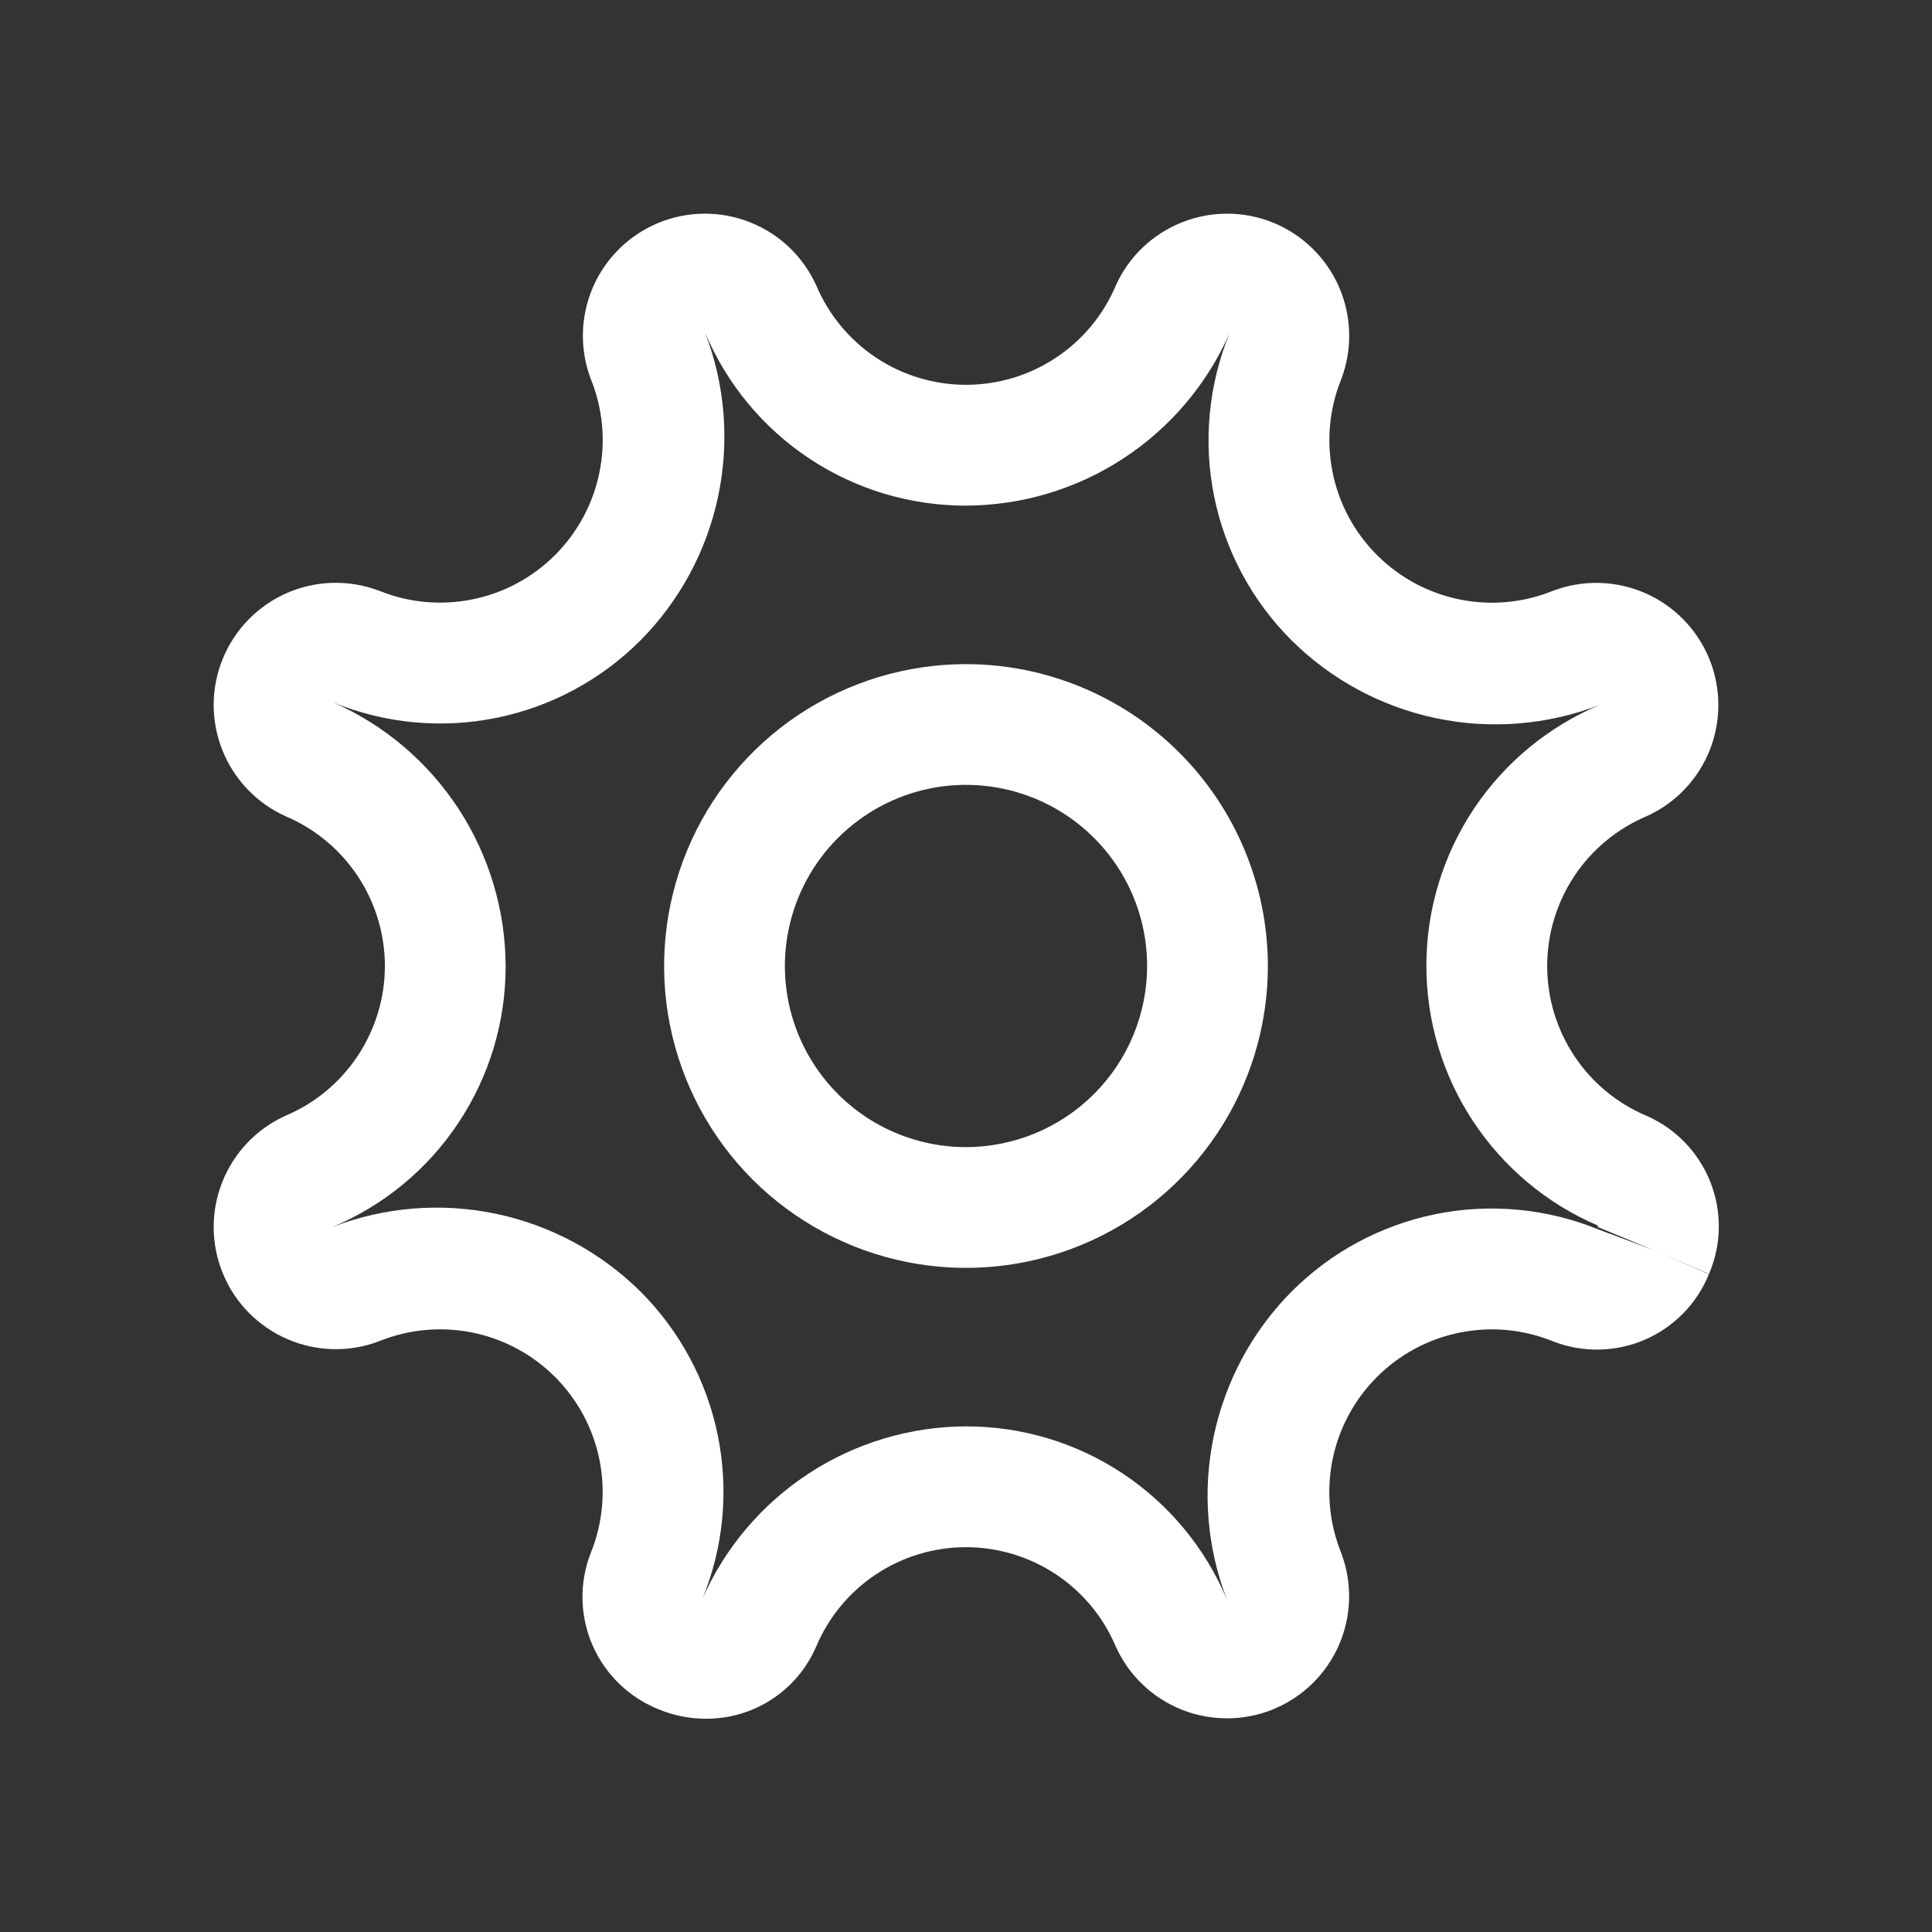 <svg width="28" height="28" viewBox="0 0 28 28" fill="none" xmlns="http://www.w3.org/2000/svg">
<rect x="0" y="0" width="28" height="28" fill="#333333" stroke="none"/>
<path d="M14 9.625C13.135 9.625 12.289 9.882 11.569 10.362C10.85 10.843 10.289 11.526 9.958 12.326C9.627 13.125 9.54 14.005 9.709 14.854C9.878 15.702 10.295 16.482 10.906 17.094C11.518 17.705 12.298 18.122 13.147 18.291C13.995 18.46 14.875 18.373 15.674 18.042C16.474 17.711 17.157 17.15 17.638 16.431C18.119 15.711 18.375 14.865 18.375 14C18.374 12.84 17.912 11.728 17.092 10.908C16.272 10.088 15.16 9.626 14 9.625ZM14 16.625C13.481 16.625 12.973 16.471 12.542 16.183C12.11 15.894 11.774 15.484 11.575 15.005C11.376 14.525 11.324 13.997 11.426 13.488C11.527 12.979 11.777 12.511 12.144 12.144C12.511 11.777 12.979 11.527 13.488 11.425C13.997 11.324 14.525 11.376 15.005 11.575C15.484 11.774 15.894 12.11 16.183 12.542C16.471 12.973 16.625 13.481 16.625 14C16.624 14.696 16.348 15.363 15.855 15.855C15.363 16.347 14.696 16.624 14 16.625Z" fill="white"/>
<path d="M5.489 8.56C5.059 8.398 4.583 8.41 4.161 8.593C3.74 8.777 3.406 9.117 3.231 9.542C3.055 9.966 3.052 10.443 3.222 10.87C3.392 11.297 3.721 11.642 4.14 11.83C4.566 12.011 4.93 12.313 5.185 12.698C5.441 13.084 5.578 13.537 5.578 14C5.578 14.463 5.441 14.915 5.185 15.301C4.93 15.687 4.566 15.989 4.14 16.169C3.721 16.358 3.391 16.702 3.222 17.13C3.052 17.557 3.055 18.033 3.231 18.458C3.406 18.883 3.74 19.223 4.162 19.406C4.583 19.59 5.06 19.602 5.49 19.44C5.919 19.265 6.391 19.221 6.845 19.312C7.299 19.404 7.717 19.628 8.044 19.956C8.372 20.284 8.596 20.701 8.688 21.156C8.779 21.61 8.735 22.082 8.56 22.511C8.393 22.942 8.403 23.422 8.588 23.846C8.774 24.27 9.119 24.603 9.549 24.774C9.764 24.863 9.995 24.909 10.228 24.909C10.569 24.911 10.903 24.813 11.188 24.626C11.472 24.44 11.696 24.174 11.83 23.86C12.011 23.434 12.312 23.07 12.698 22.815C13.084 22.559 13.537 22.423 13.999 22.423C14.462 22.423 14.915 22.559 15.301 22.815C15.687 23.07 15.989 23.434 16.169 23.86C16.358 24.28 16.702 24.609 17.129 24.779C17.557 24.948 18.033 24.945 18.458 24.77C18.883 24.594 19.223 24.26 19.406 23.839C19.589 23.417 19.601 22.941 19.439 22.51C19.265 22.081 19.22 21.61 19.312 21.155C19.404 20.701 19.628 20.284 19.956 19.956C20.284 19.628 20.701 19.404 21.155 19.313C21.61 19.221 22.081 19.265 22.511 19.441C22.939 19.607 23.416 19.598 23.839 19.416C24.261 19.233 24.594 18.892 24.767 18.466L23.965 18.117L23.168 17.819C22.421 17.514 21.599 17.436 20.807 17.596C20.015 17.756 19.289 18.147 18.718 18.719C18.148 19.294 17.757 20.021 17.591 20.813C17.424 21.605 17.491 22.428 17.782 23.183C17.47 22.438 16.945 21.802 16.271 21.355C15.598 20.908 14.808 20.671 14 20.672C13.19 20.675 12.399 20.912 11.721 21.355C11.043 21.798 10.508 22.428 10.181 23.169C10.487 22.421 10.564 21.599 10.404 20.808C10.244 20.016 9.853 19.289 9.282 18.718C8.707 18.149 7.98 17.757 7.188 17.591C6.396 17.425 5.572 17.492 4.817 17.783C5.562 17.471 6.199 16.945 6.645 16.271C7.092 15.598 7.33 14.808 7.328 14C7.325 13.19 7.088 12.399 6.645 11.721C6.202 11.043 5.572 10.508 4.831 10.181C5.579 10.487 6.401 10.564 7.193 10.404C7.984 10.244 8.711 9.853 9.282 9.281C9.852 8.707 10.243 7.98 10.409 7.188C10.575 6.395 10.509 5.572 10.217 4.817C10.53 5.562 11.055 6.198 11.729 6.645C12.402 7.092 13.192 7.329 14 7.328C14.81 7.325 15.601 7.088 16.279 6.645C16.957 6.202 17.492 5.572 17.819 4.831C17.514 5.579 17.436 6.401 17.596 7.192C17.756 7.984 18.147 8.711 18.719 9.281C19.293 9.851 20.02 10.242 20.813 10.409C21.605 10.575 22.428 10.508 23.183 10.217C22.441 10.529 21.808 11.052 21.361 11.721C20.915 12.39 20.675 13.176 20.672 13.98C20.669 14.784 20.903 15.572 21.345 16.244C21.787 16.916 22.416 17.444 23.156 17.761C23.158 17.768 23.158 17.776 23.156 17.783L23.964 18.117L24.768 18.462L24.773 18.451C24.952 18.027 24.956 17.55 24.785 17.123C24.614 16.696 24.282 16.354 23.86 16.17C23.434 15.99 23.07 15.688 22.815 15.302C22.559 14.916 22.423 14.463 22.423 14.001C22.423 13.538 22.559 13.085 22.815 12.699C23.07 12.313 23.434 12.012 23.86 11.831C24.28 11.643 24.609 11.298 24.779 10.871C24.948 10.444 24.945 9.967 24.77 9.542C24.594 9.117 24.26 8.777 23.839 8.594C23.417 8.411 22.941 8.399 22.51 8.561C22.081 8.736 21.61 8.78 21.155 8.688C20.701 8.596 20.284 8.372 19.956 8.044C19.628 7.716 19.404 7.299 19.313 6.845C19.221 6.39 19.265 5.919 19.441 5.489C19.602 5.059 19.59 4.583 19.407 4.161C19.224 3.74 18.884 3.406 18.459 3.23C18.034 3.055 17.558 3.052 17.131 3.222C16.703 3.391 16.359 3.72 16.17 4.14C15.99 4.566 15.688 4.93 15.302 5.185C14.916 5.441 14.464 5.577 14.001 5.577C13.538 5.577 13.085 5.441 12.699 5.185C12.314 4.93 12.012 4.566 11.831 4.14C11.643 3.72 11.298 3.391 10.871 3.222C10.444 3.052 9.967 3.055 9.542 3.23C9.117 3.406 8.777 3.74 8.594 4.161C8.411 4.583 8.399 5.059 8.561 5.49C8.736 5.919 8.78 6.391 8.688 6.845C8.596 7.299 8.372 7.717 8.044 8.044C7.717 8.372 7.299 8.596 6.845 8.687C6.39 8.779 5.919 8.735 5.49 8.559L5.489 8.56Z" fill="white"/>
</svg>
